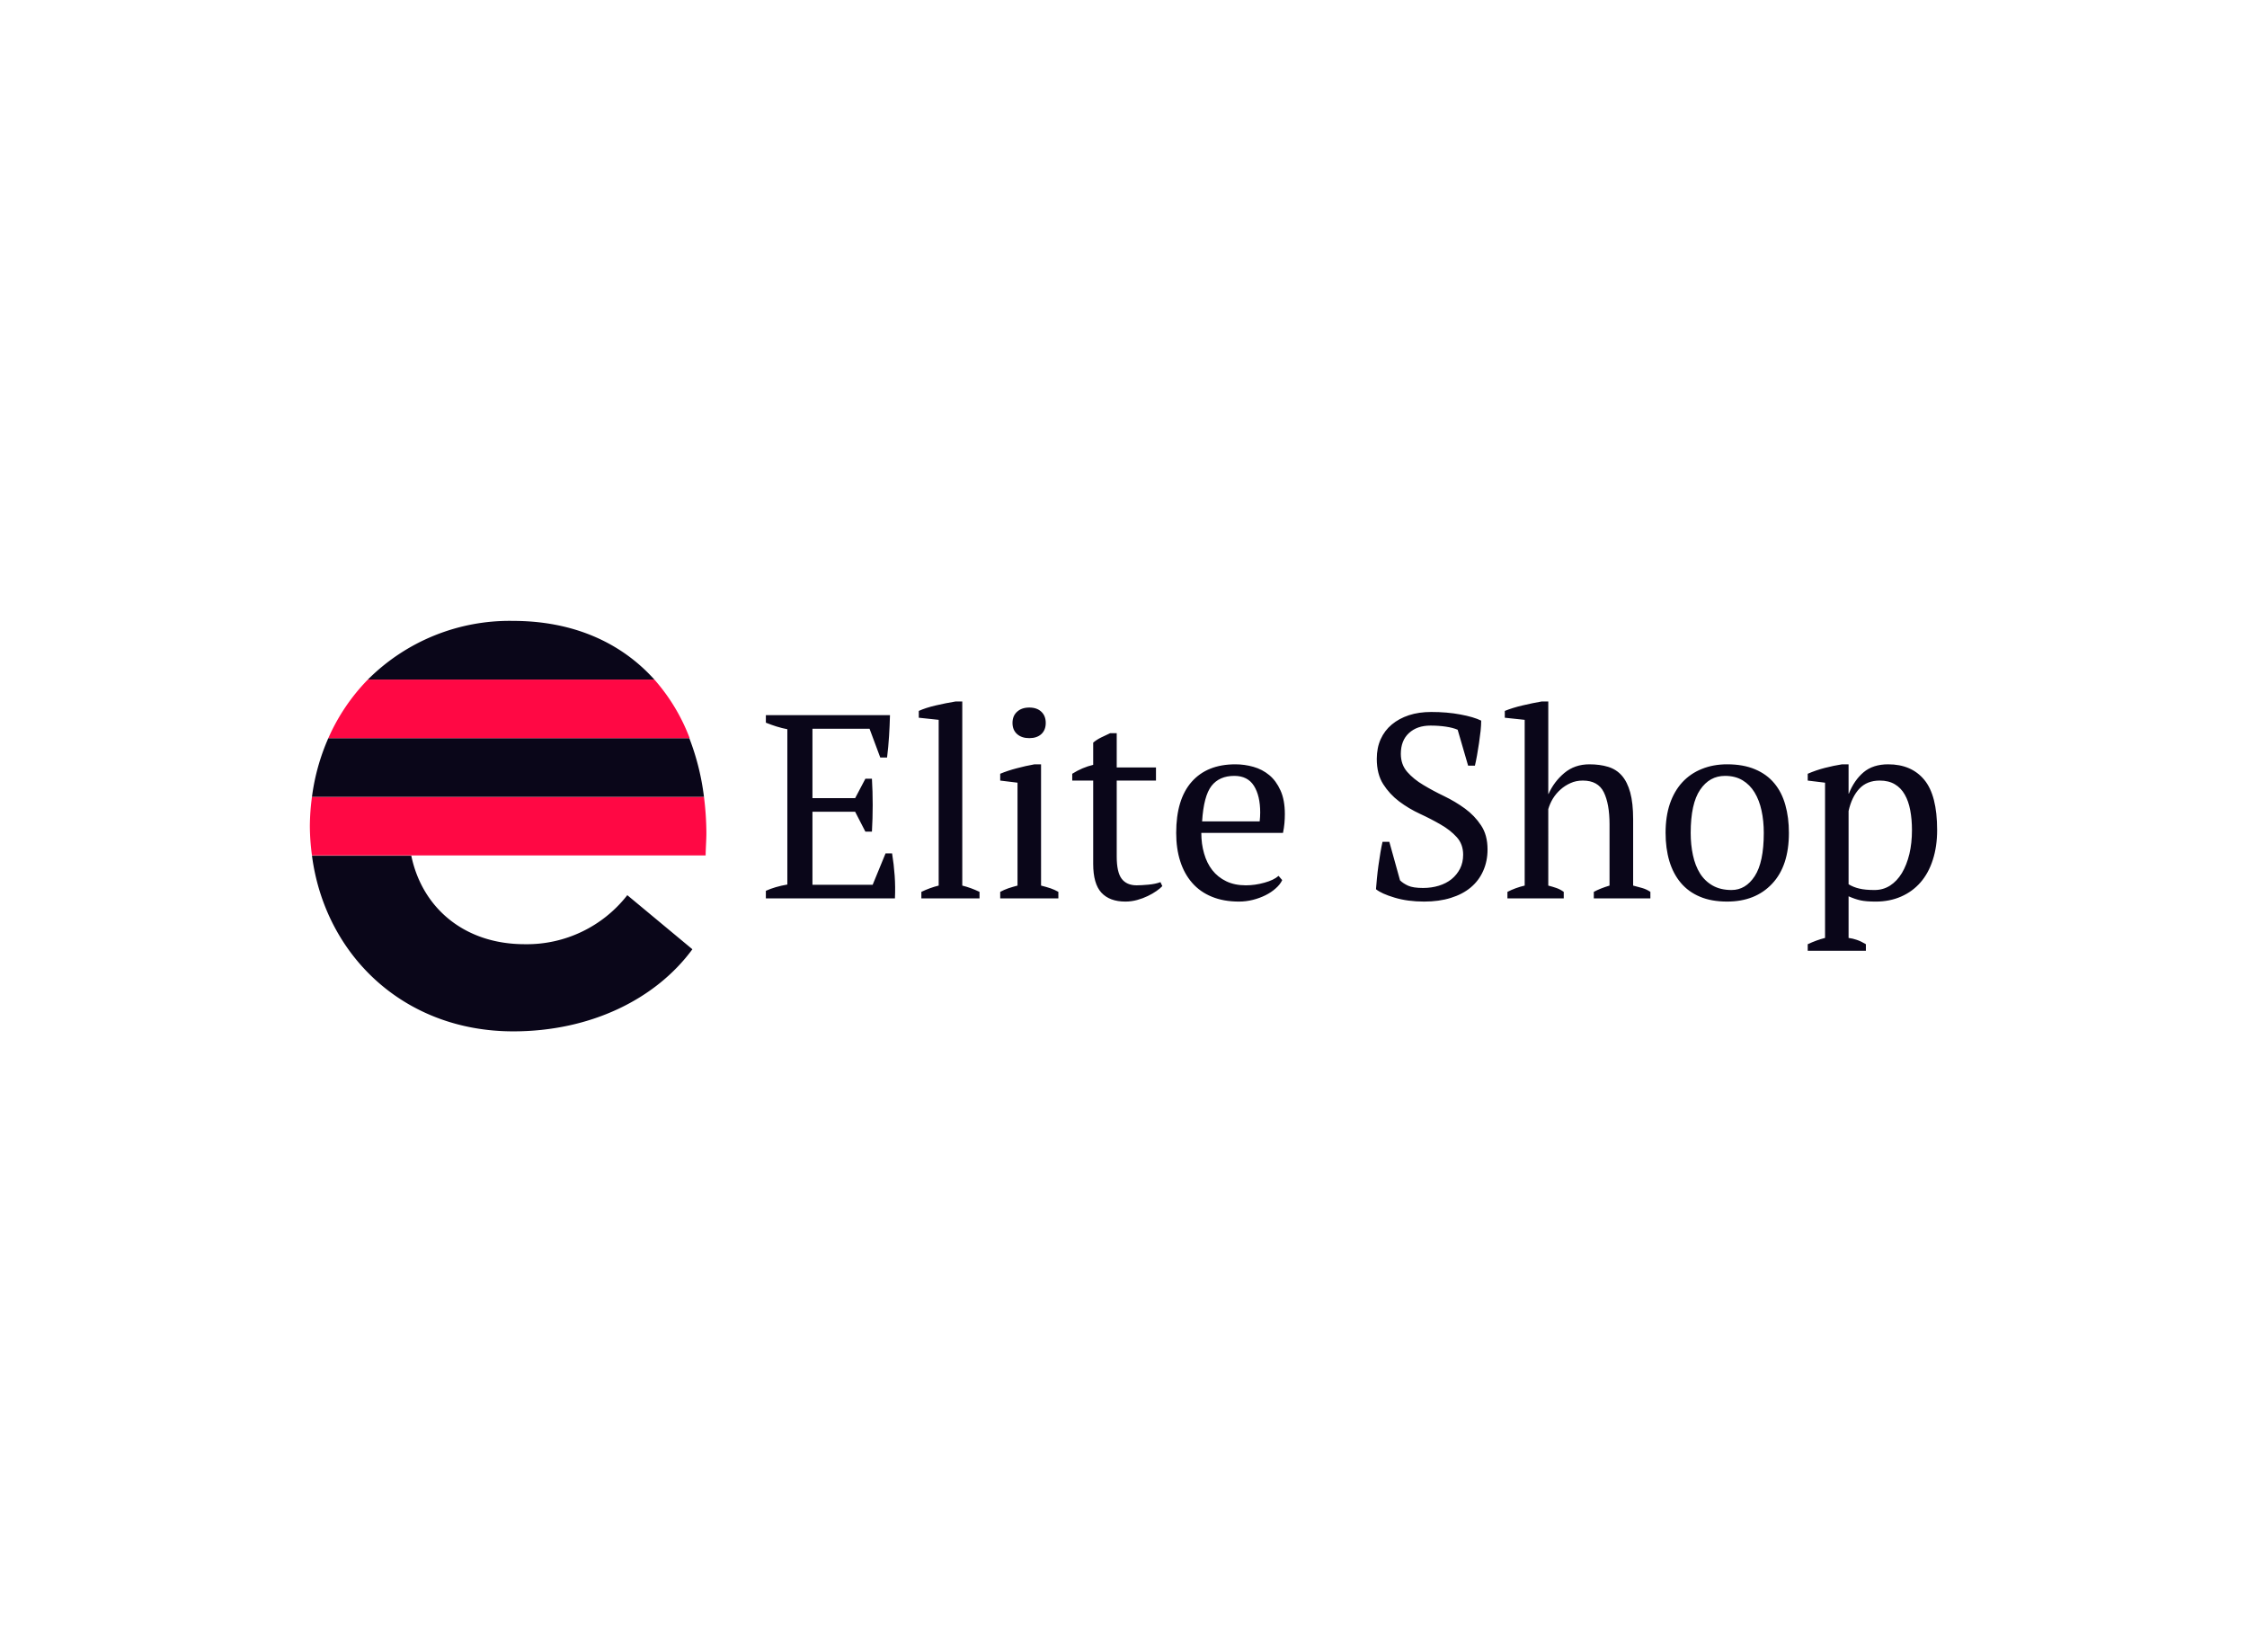 <svg version="1.0" xmlns="http://www.w3.org/2000/svg" viewBox="0 0 340 250" color-interpolation-filters="sRGB" style="margin:auto"><rect width="100%" height="100%" fill="url(#watermark)" class="watermarklayer"/><g fill="#0a0619" class="icon-text-wrapper icon-svg-group iconsvg"><g transform="translate(46.885 93.944)" class="iconsvg-imagesvg"><path class="image-rect" fill="none" d="M0 0h60v62.112H0z"/><svg width="60" height="62.112" class="image-svg-svg primary" style="overflow:visible"><svg xmlns="http://www.w3.org/2000/svg" viewBox="0 -0.004 54.1 56.004"><g data-name="图层 2"><g data-name="Layer 1"><path d="M27.74 56c10.58 0 19.46-4.41 24.45-11.2l-8.88-7.38a17.37 17.37 0 0 1-14 6.69c-8.28 0-14-5-15.47-12.07H.29C2.07 45.59 12.81 56 27.74 56z"/><path d="M53.77 24H.29A30.93 30.93 0 0 0 0 28a30.59 30.59 0 0 0 .29 4H54c0-.9.1-2 .1-3.09a40.69 40.69 0 0 0-.33-4.91z" fill="#ff0844"/><path d="M.29 24h53.48a33.41 33.41 0 0 0-2-8H2.52a29 29 0 0 0-2.23 8z"/><path d="M2.52 16h49.3A25.93 25.93 0 0 0 47 8H7.92a26.92 26.92 0 0 0-5.4 8z" fill="#ff0844"/><path d="M47 8c-4.5-5-11-8-19.29-8A27.33 27.33 0 0 0 7.92 8z"/></g></g></svg></svg></g><path d="M115.885 108.21h18.78q-.04 1.58-.14 3.18-.1 1.61-.3 3.23h-1.03l-1.62-4.35h-8.64v10.5h6.46l1.55-2.94h.99q.23 3.93 0 8.01h-.99l-1.55-3.01h-6.46v11.05h9.11l1.95-4.75h.99q.27 1.66.39 3.36.12 1.71.04 3.45h-19.53v-1.15q1.39-.63 3.25-.95v-23.5q-.79-.15-1.63-.41-.83-.26-1.62-.58v-1.14Zm32.33 26.74v.99h-8.8v-.99q1.31-.63 2.62-.95v-25.08l-3.01-.32v-1.03q1.03-.47 2.57-.83 1.55-.36 3.01-.6h1V134q1.3.32 2.61.95Zm11.93 0v.99h-8.8v-.99q.59-.32 1.23-.54.63-.21 1.39-.41v-15.57l-2.62-.32v-1.03q1.15-.48 2.5-.83 1.34-.36 2.69-.6h.99V134q.79.2 1.43.41.63.22 1.19.54Zm-6.94-25.56q0-1.07.7-1.7.69-.63 1.84-.63 1.15 0 1.82.63.67.63.67 1.7 0 1.07-.67 1.69-.67.61-1.82.61t-1.84-.61q-.7-.62-.7-1.69Zm9.04 8.72v-1.03q1.5-.95 3.17-1.35v-3.36q.51-.44 1.2-.78.7-.33 1.37-.65h.99v5.19h5.94v1.98h-5.94v11.49q0 2.38.75 3.37.76.99 2.26.99.72 0 1.79-.1t1.82-.38l.28.6q-.32.35-.9.75-.57.4-1.3.75-.74.36-1.61.6-.87.24-1.78.24-2.38 0-3.63-1.35-1.24-1.35-1.24-4.36v-12.6h-3.17Zm31.22 14.42.55.64q-.31.67-.99 1.26-.67.6-1.54 1.03-.88.44-1.91.7-1.03.26-2.1.26-2.33 0-4.12-.74-1.78-.73-2.97-2.1-1.19-1.36-1.8-3.27-.61-1.9-.61-4.28 0-5.07 2.33-7.72 2.34-2.66 6.62-2.66 1.39 0 2.73.38 1.35.38 2.4 1.25 1.05.87 1.7 2.32.66 1.44.66 3.58 0 .68-.06 1.37-.06.69-.22 1.48h-12.36q0 1.67.42 3.11.41 1.45 1.24 2.52.84 1.07 2.1 1.68 1.27.62 2.98.62 1.38 0 2.81-.4 1.42-.39 2.14-1.03Zm-6.7-15.13q-2.26 0-3.45 1.52-1.18 1.53-1.42 5.37h8.71q.04-.36.06-.69.02-.34.02-.66 0-2.53-.95-4.04-.95-1.5-2.97-1.5Zm23.46 9.98 1.62 5.83q.48.47 1.23.81.75.34 2.26.34 1.27 0 2.38-.34 1.11-.34 1.92-.99.81-.66 1.29-1.59.47-.93.47-2.12 0-1.58-.97-2.65-.97-1.07-2.42-1.9-1.44-.84-3.15-1.63-1.7-.79-3.15-1.88-1.44-1.09-2.41-2.61-.97-1.53-.97-3.83 0-1.66.59-2.97.59-1.31 1.68-2.22 1.09-.91 2.6-1.41 1.5-.49 3.37-.49 2.41 0 4.41.38 2.01.37 3.15.93 0 .67-.09 1.56-.1.89-.24 1.84-.14.96-.3 1.85-.16.89-.32 1.56h-1.03l-1.58-5.43q-.71-.31-1.8-.47-1.09-.16-2.32-.16-2.02 0-3.25 1.13t-1.23 3.15q0 1.62.97 2.73.97 1.11 2.44 1.98 1.46.88 3.15 1.69 1.68.81 3.15 1.88 1.46 1.07 2.43 2.54.98 1.46.98 3.64 0 1.78-.66 3.25-.65 1.47-1.88 2.5t-3.01 1.58q-1.78.56-4.04.56-2.5 0-4.48-.6-1.98-.59-2.81-1.27.04-.67.14-1.62.09-.95.23-1.96t.3-1.96q.16-.95.32-1.63h1.03Zm39.5 7.57v.99h-8.56v-.99q.95-.52 2.38-.95v-9.27q0-3.09-.87-4.86-.87-1.76-3.17-1.76-1.03 0-1.86.38-.84.37-1.51.97-.67.59-1.15 1.36-.47.78-.71 1.61V134q.63.16 1.21.36.57.19 1.13.59v.99h-8.52v-.99q1.23-.63 2.61-.95v-25.08l-3.01-.32v-1.03q1.15-.47 2.68-.83 1.52-.36 2.91-.6h.99v13.99h.04q.83-1.86 2.39-3.17 1.57-1.31 3.79-1.31 1.58 0 2.83.38t2.08 1.33q.83.95 1.27 2.55.44 1.61.44 4.06V134q.67.16 1.34.36.68.19 1.27.59Zm2.3-8.92q0-2.49.65-4.41.66-1.92 1.88-3.25 1.23-1.33 2.96-2.02 1.72-.7 3.82-.7 2.46 0 4.24.76 1.78.75 2.91 2.12 1.13 1.36 1.66 3.27.54 1.9.54 4.23 0 5-2.54 7.69-2.53 2.7-6.81 2.7-2.38 0-4.12-.74-1.74-.73-2.89-2.1-1.15-1.36-1.73-3.29-.57-1.92-.57-4.26Zm3.8 0q0 1.79.34 3.37.34 1.59 1.07 2.76.73 1.16 1.92 1.84 1.19.67 2.85.67 2.14 0 3.51-2.1 1.37-2.1 1.37-6.54 0-1.82-.34-3.38-.34-1.57-1.05-2.74-.71-1.17-1.82-1.84-1.11-.67-2.66-.67-2.34 0-3.76 2.1-1.43 2.1-1.43 6.53Zm26.51 16.84v.99h-8.8v-.99q1.35-.63 2.62-.95v-23.49l-2.62-.32v-1.03q1.27-.55 2.6-.89 1.33-.34 2.59-.54h.99v4.44h.04q.8-2.02 2.22-3.23 1.43-1.21 3.73-1.21 3.52 0 5.46 2.34 1.95 2.34 1.95 7.61 0 2.49-.66 4.52-.65 2.02-1.86 3.4-1.21 1.39-2.93 2.14-1.73.76-3.83.76-1.46 0-2.29-.18-.84-.18-1.83-.62v6.3q.64.08 1.27.3.64.22 1.35.65Zm2.1-24.76q-1.94 0-3.09 1.23t-1.63 3.37v11.09q.72.44 1.61.65.89.22 2.32.22 1.3 0 2.35-.67 1.05-.68 1.79-1.9.73-1.23 1.13-2.88.39-1.64.39-3.62 0-1.63-.26-2.99-.25-1.37-.83-2.38-.57-1.01-1.5-1.56-.93-.56-2.28-.56Z" data-gra="path-name" class="tp-name iconsvg-namesvg"/></g></svg>